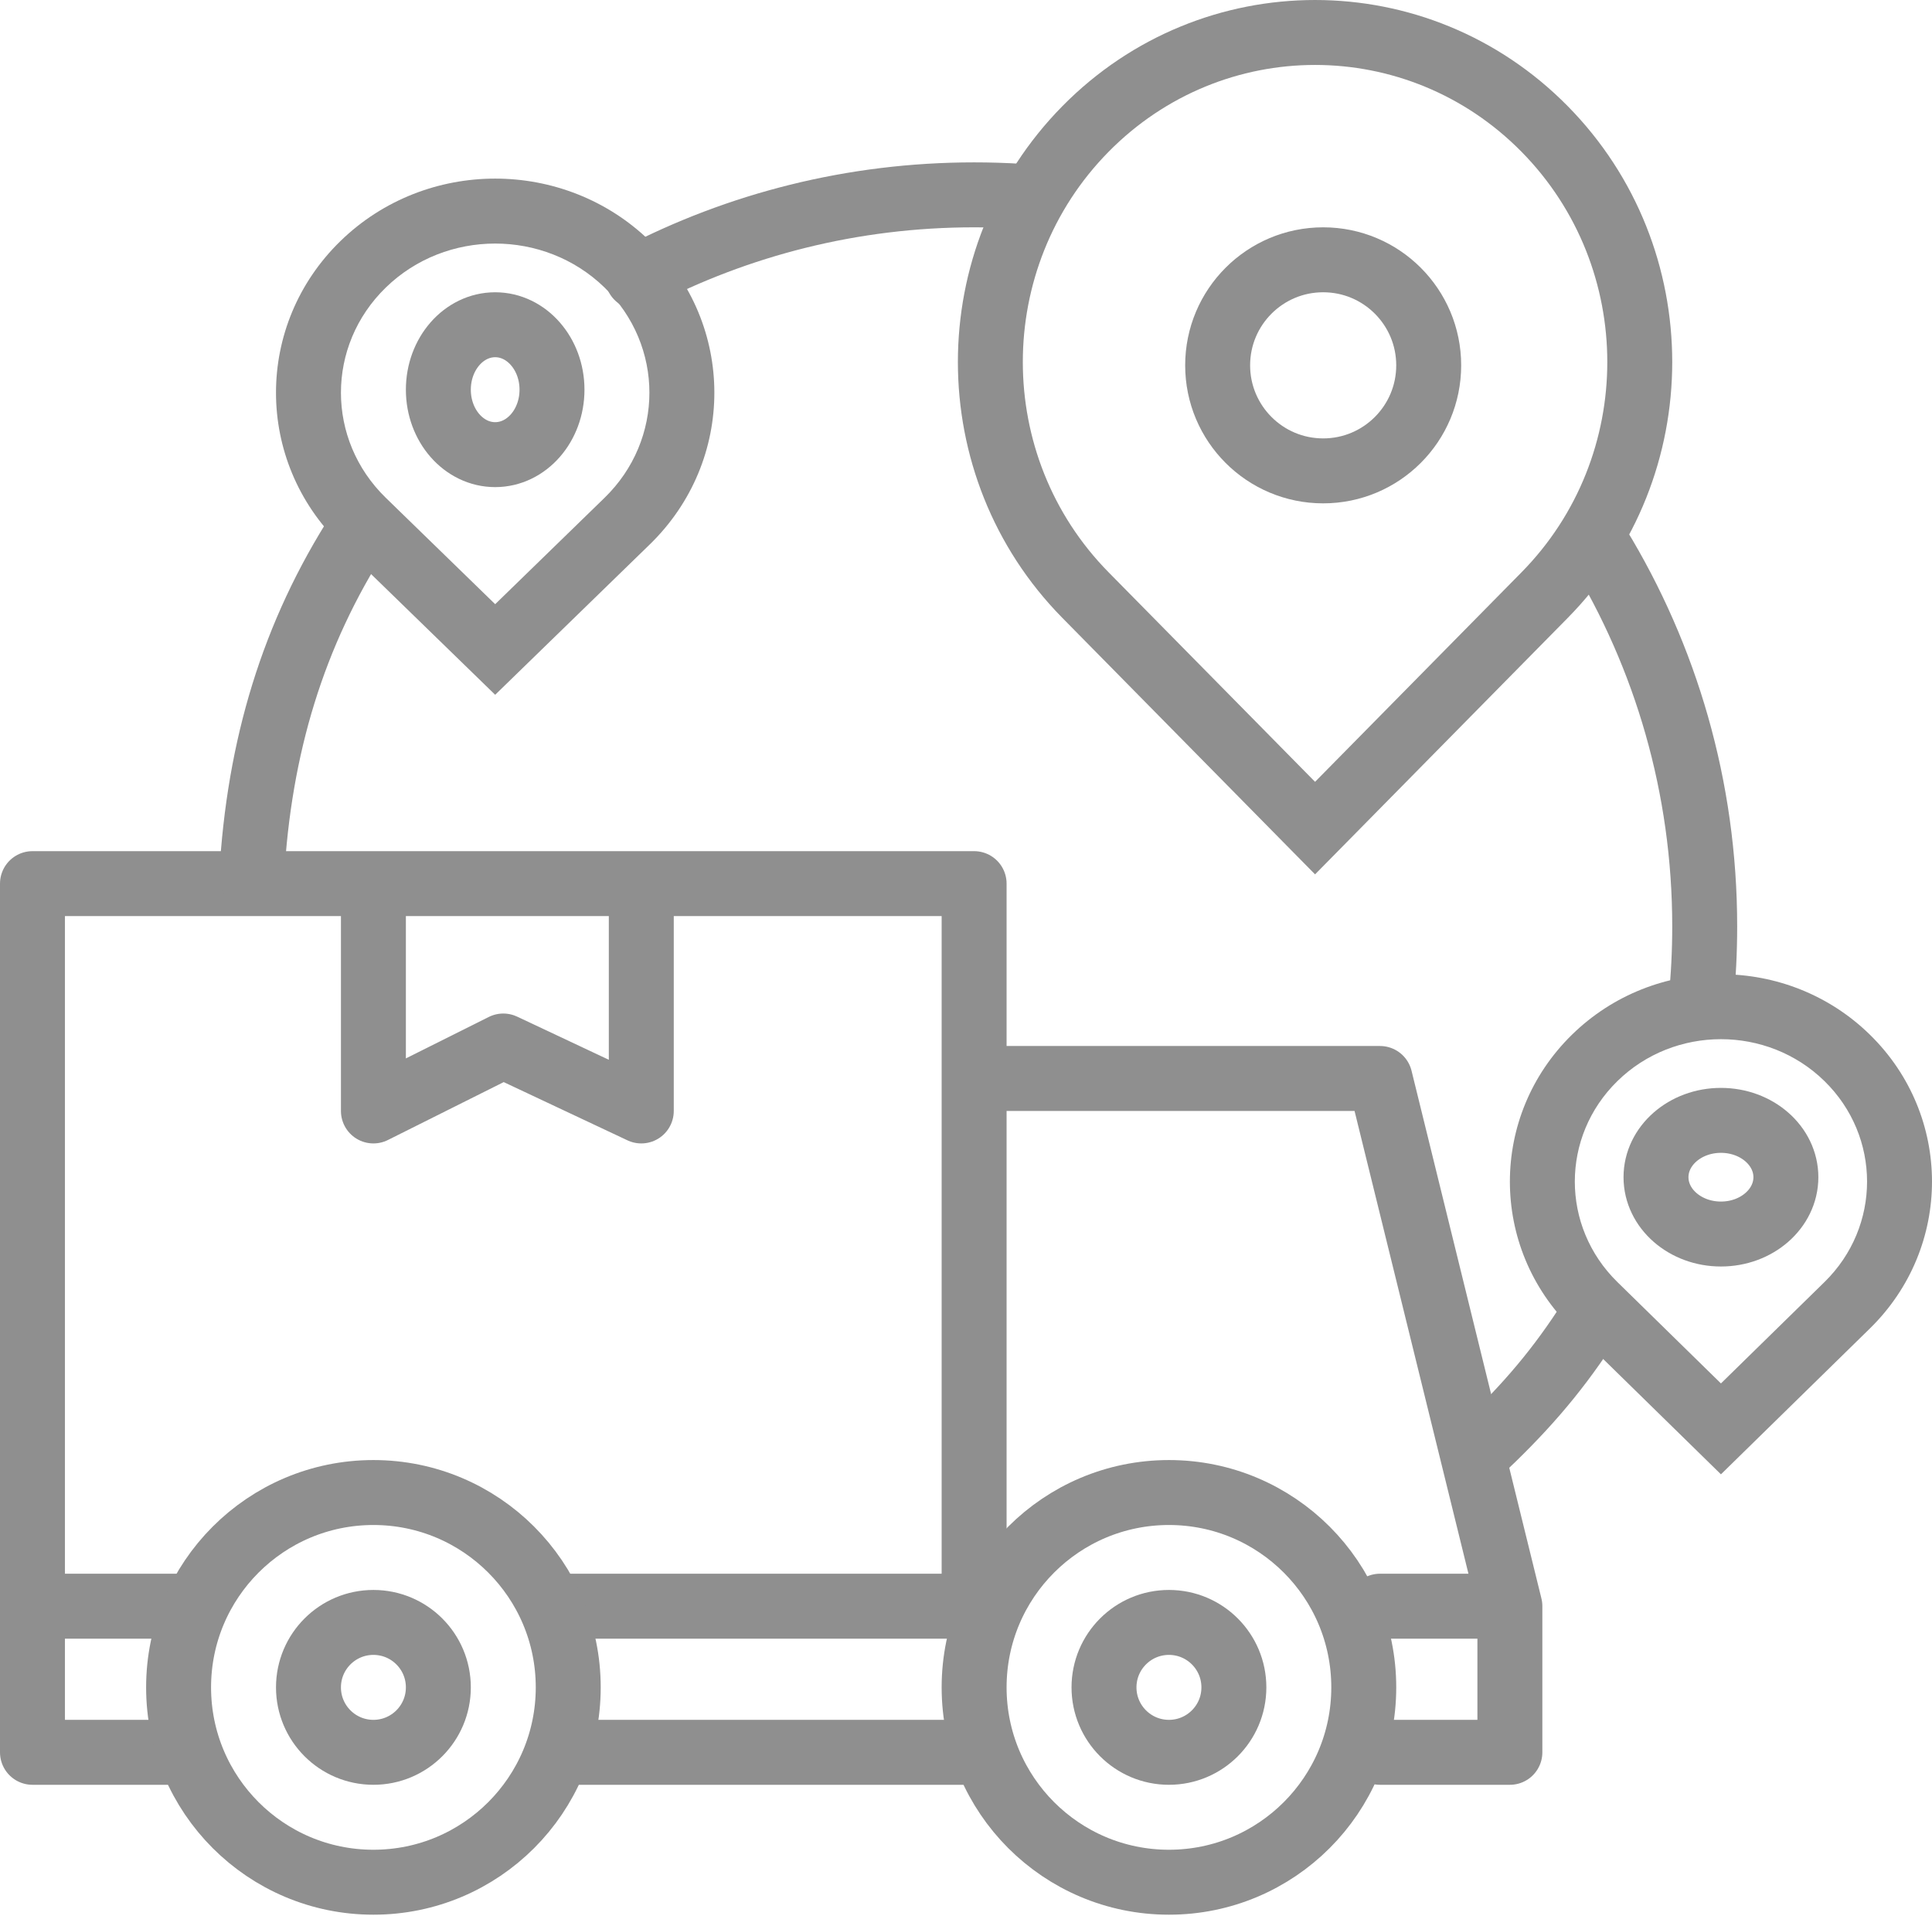 <svg width="119" height="118" viewBox="0 0 119 118" fill="none" xmlns="http://www.w3.org/2000/svg">
<path d="M23 54.42V68.42L31 64.42L39.5 68.42V54.42M23 54.42H39.5M23 54.42H2V98.92M39.5 54.42H60V66.42M34.5 98.92H60V66.42M11.5 98.92H2M2 98.92V107.92H11.5M34.5 107.92H60M85 107.92H93V98.92M93 98.92H85M93 98.92L85 66.42H60" stroke="#8F8F8F" stroke-width="4" stroke-linecap="round" stroke-linejoin="round"/>
<circle cx="23" cy="103.92" r="12" stroke="#8F8F8F" stroke-width="4"/>
<circle cx="72" cy="103.92" r="12" stroke="#8F8F8F" stroke-width="4"/>
<path d="M39.266 17.058C45.471 13.826 52.522 12 60 12C60.925 12 61.844 12.028 62.755 12.083M22.142 32.69C18.055 39.043 15.947 45.992 15.5 54M97.653 81.741C95.67 84.767 93.632 87.04 91 89.5M104.769 61.655C104.922 60.143 105 58.61 105 57.057C105 48.468 102.6 40.44 98.434 33.609" stroke="#8F8F8F" stroke-width="4" stroke-linecap="round" stroke-linejoin="round"/>
<circle cx="23" cy="103.92" r="4" stroke="#8F8F8F" stroke-width="4"/>
<ellipse cx="30.5" cy="24" rx="3.5" ry="4" stroke="#8F8F8F" stroke-width="4"/>
<ellipse cx="106" cy="72.5" rx="4" ry="3.5" stroke="#8F8F8F" stroke-width="4"/>
<circle cx="81.5" cy="22.5" r="6.5" stroke="#8F8F8F" stroke-width="4"/>
<circle cx="72" cy="103.92" r="4" stroke="#8F8F8F" stroke-width="4"/>
<path d="M30.5 40L29.106 41.434L30.5 42.79L31.894 41.434L30.5 40ZM37.237 30.658L29.106 38.566L31.894 41.434L40.026 33.526L37.237 30.658ZM31.894 38.566L23.763 30.658L20.974 33.526L29.106 41.434L31.894 38.566ZM23.763 30.658C20.079 27.076 20.079 21.292 23.763 17.709L20.974 14.842C15.675 19.995 15.675 28.373 20.974 33.526L23.763 30.658ZM37.237 17.709C40.921 21.292 40.921 27.076 37.237 30.658L40.026 33.526C45.325 28.373 45.325 19.995 40.026 14.842L37.237 17.709ZM40.026 14.842C34.759 9.719 26.241 9.719 20.974 14.842L23.763 17.709C27.477 14.097 33.523 14.097 37.237 17.709L40.026 14.842Z" fill="#8F8F8F"/>
<path d="M106 88L104.601 89.429L106 90.799L107.399 89.429L106 88ZM112.379 78.956L104.601 86.571L107.399 89.429L115.177 81.814L112.379 78.956ZM107.399 86.571L99.621 78.956L96.823 81.814L104.601 89.429L107.399 86.571ZM99.621 78.956C96.126 75.534 96.126 70.005 99.621 66.583L96.823 63.725C91.726 68.715 91.726 76.824 96.823 81.814L99.621 78.956ZM112.379 66.583C115.874 70.005 115.874 75.534 112.379 78.956L115.177 81.814C120.274 76.824 120.274 68.715 115.177 63.725L112.379 66.583ZM115.177 63.725C110.104 58.758 101.896 58.758 96.823 63.725L99.621 66.583C103.139 63.139 108.861 63.139 112.379 66.583L115.177 63.725Z" fill="#8F8F8F"/>
<path d="M81 51L79.575 52.404L81 53.849L82.425 52.404L81 51ZM66.858 36.648L65.433 38.052L66.858 36.648ZM95.142 36.648L96.567 38.052L95.142 36.648ZM93.718 35.245L79.575 49.596L82.425 52.404L96.567 38.052L93.718 35.245ZM82.425 49.596L68.282 35.245L65.433 38.052L79.575 52.404L82.425 49.596ZM68.282 35.245C61.239 28.097 61.239 16.496 68.282 9.348L65.433 6.541C56.856 15.246 56.856 29.347 65.433 38.052L68.282 35.245ZM93.718 9.348C100.761 16.496 100.761 28.097 93.718 35.245L96.567 38.052C105.144 29.347 105.144 15.246 96.567 6.541L93.718 9.348ZM96.567 6.541C87.973 -2.18 74.027 -2.18 65.433 6.541L68.282 9.348C75.31 2.217 86.69 2.217 93.718 9.348L96.567 6.541Z" fill="#8F8F8F"/>
</svg>
